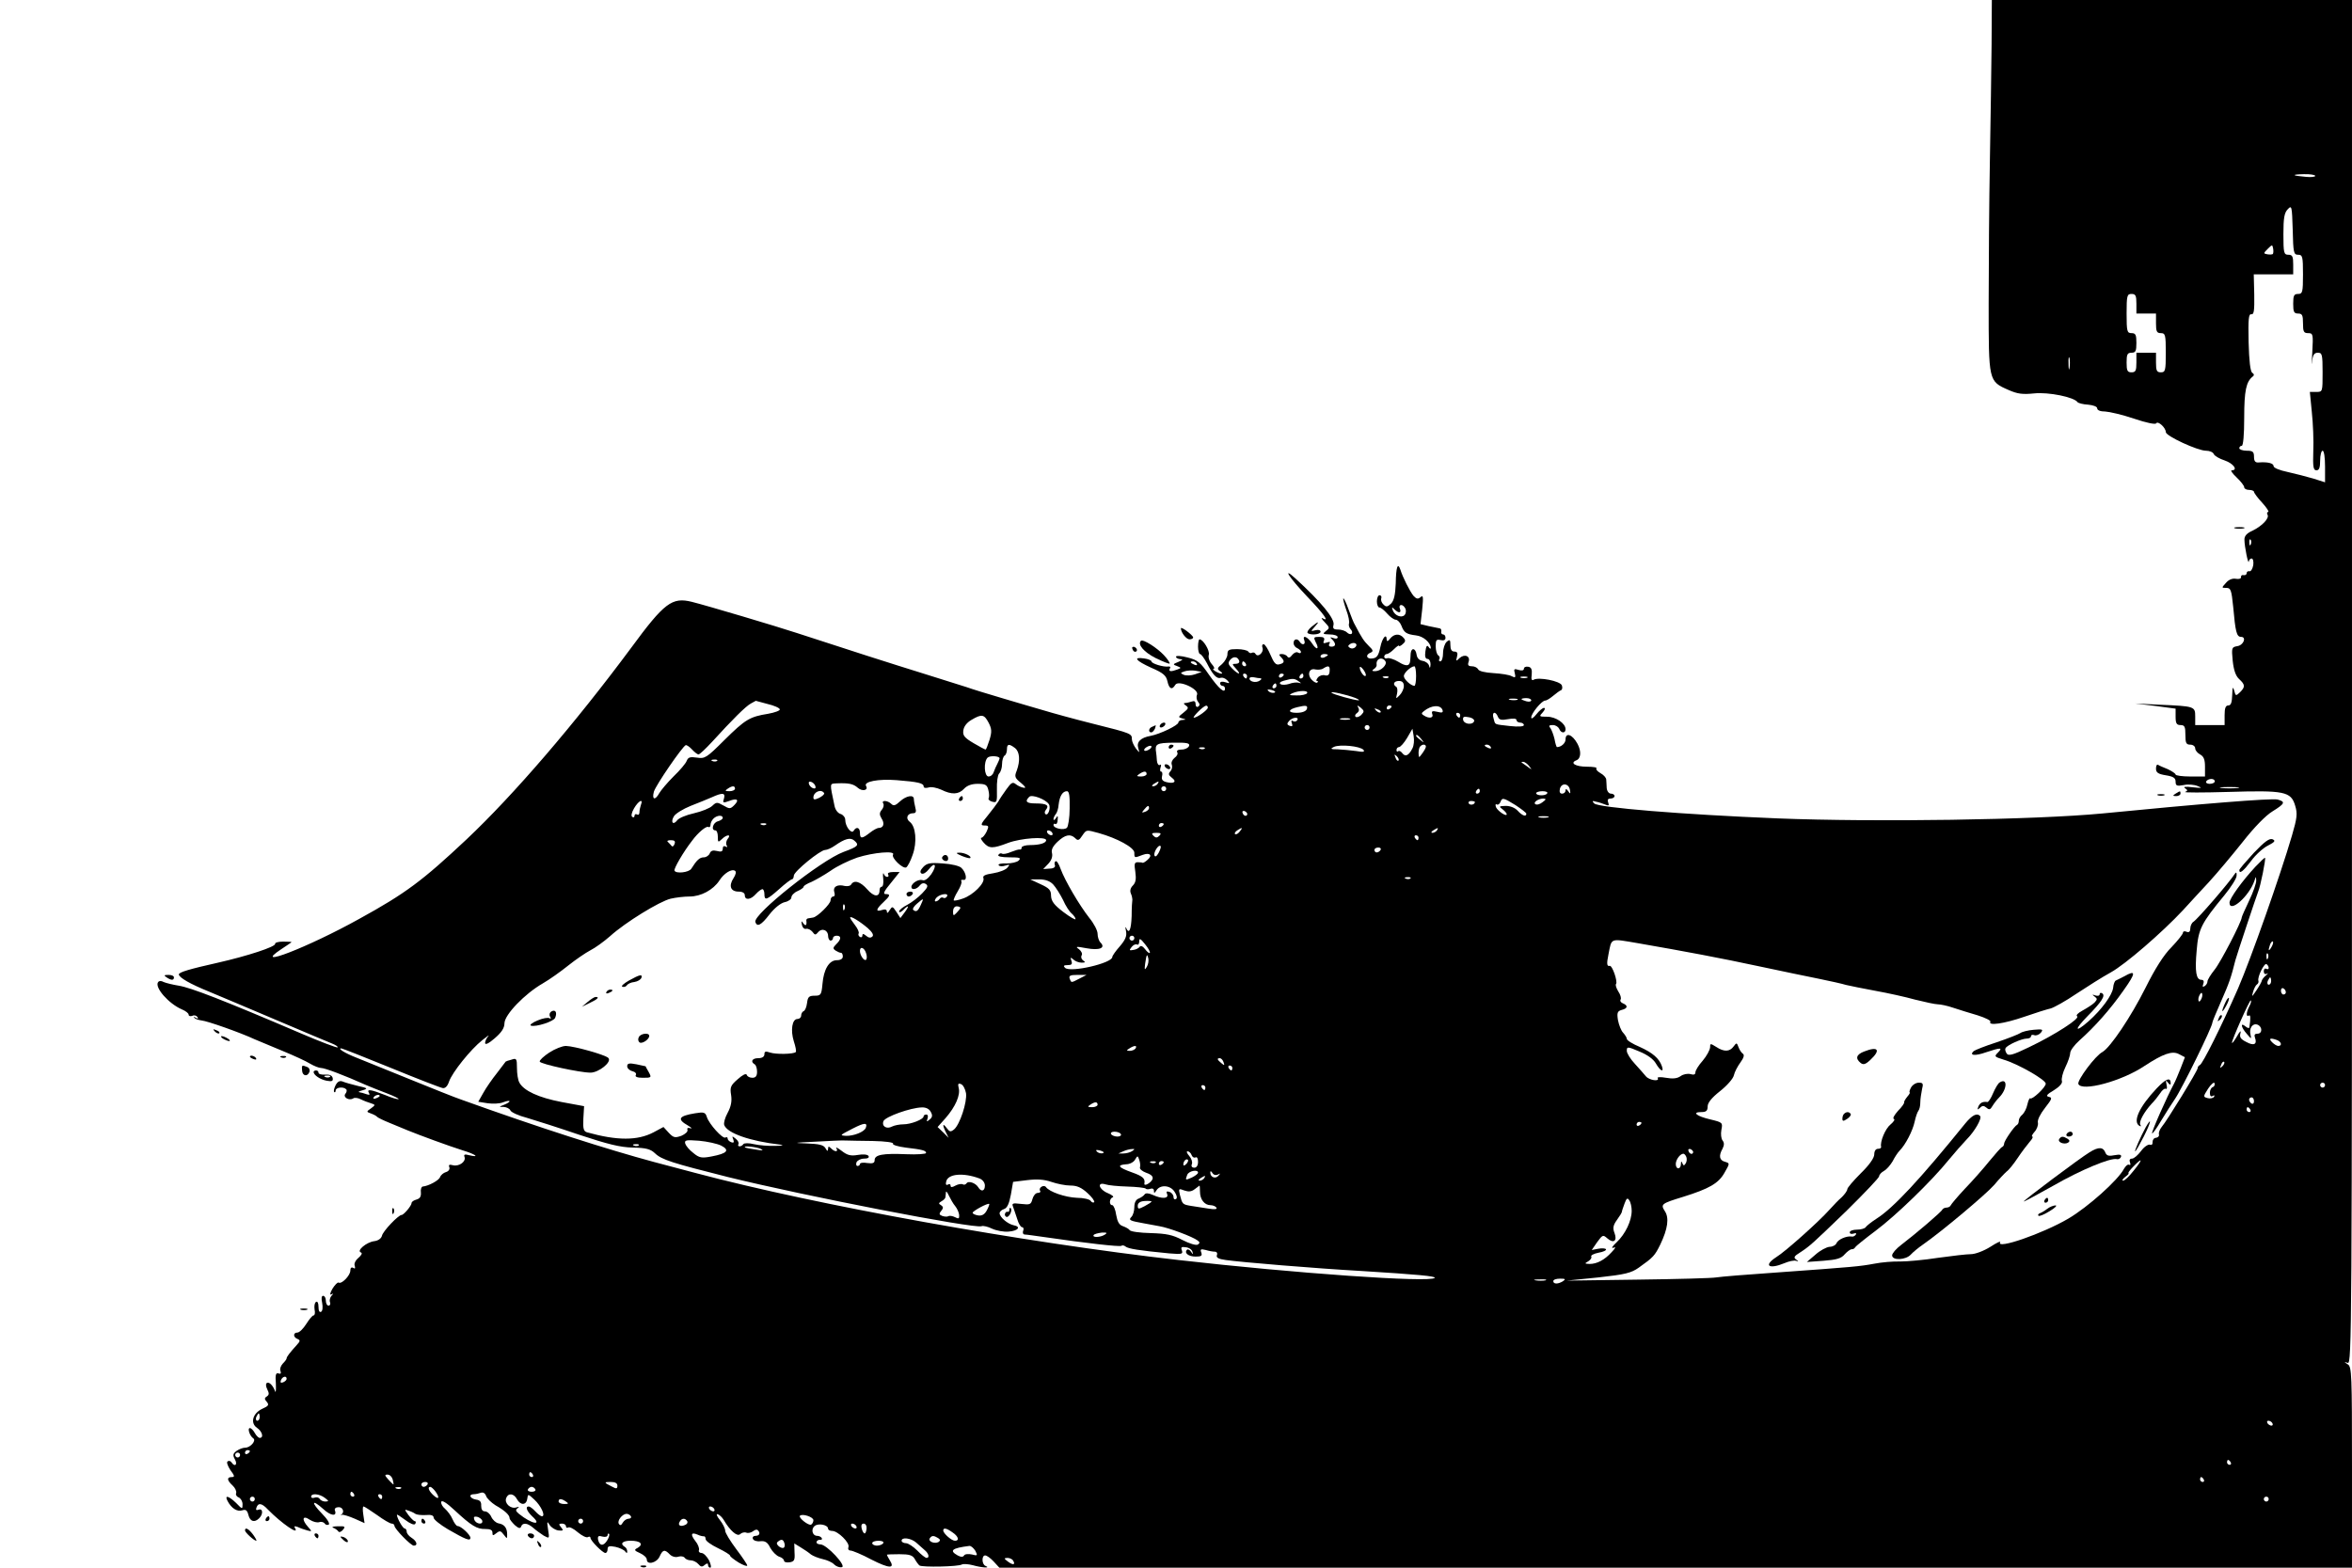 <?xml version="1.0" standalone="no"?>
<!DOCTYPE svg PUBLIC "-//W3C//DTD SVG 20010904//EN"
 "http://www.w3.org/TR/2001/REC-SVG-20010904/DTD/svg10.dtd">
<svg version="1.0" xmlns="http://www.w3.org/2000/svg"
 width="960pt" height="640pt" viewBox="0 0 960 640"
 preserveAspectRatio="xMidYMid meet">

<g transform="translate(0,640) scale(0.1,-0.1)"
fill="#000000" stroke="none">
<path d="M8129 6223 c-1 -98 -4 -313 -7 -478 -3 -165 -5 -427 -5 -582 0 -320
-1 -319 81 -355 36 -16 57 -19 105 -14 58 6 163 -15 177 -36 4 -4 23 -9 43
-10 21 -2 37 -8 37 -15 0 -8 13 -13 33 -13 17 -1 70 -13 117 -29 50 -17 88
-25 91 -19 7 11 39 -18 39 -36 0 -16 130 -76 164 -76 15 0 29 -6 32 -14 3 -7
23 -19 45 -26 35 -12 55 -40 28 -40 -6 0 3 -13 20 -29 17 -16 31 -34 31 -40 0
-6 9 -11 20 -11 11 0 20 -4 20 -8 0 -4 15 -25 34 -45 18 -20 29 -37 24 -37 -5
0 -6 -5 -3 -11 9 -14 -21 -46 -62 -66 -23 -10 -33 -22 -32 -37 0 -27 16 -105
18 -88 0 6 6 12 11 12 6 0 9 -12 7 -27 -3 -16 -10 -27 -16 -25 -6 1 -11 -2
-11 -8 0 -6 -6 -9 -12 -8 -7 2 -12 -2 -11 -8 1 -6 -8 -9 -20 -7 -14 3 -30 -3
-41 -16 -19 -21 -19 -21 1 -21 18 0 21 -8 28 -77 9 -102 14 -123 32 -123 24 0
10 -35 -16 -38 -22 -4 -23 -7 -18 -59 4 -38 12 -62 26 -75 25 -23 26 -32 4
-54 -17 -16 -18 -16 -24 7 -5 18 -7 14 -8 -18 -1 -31 -5 -43 -16 -43 -11 0
-15 -11 -15 -40 l0 -40 -60 0 -60 0 0 35 c0 41 -2 42 -145 48 l-100 5 83 -10
82 -11 0 -33 c0 -27 4 -34 20 -34 17 0 20 -7 20 -40 0 -33 3 -40 20 -40 11 0
20 -7 20 -15 0 -8 9 -19 20 -25 15 -8 20 -21 20 -50 l0 -40 -60 0 c-33 0 -60
4 -60 8 0 4 -15 14 -32 22 -18 7 -36 15 -40 18 -5 2 -8 -5 -8 -16 0 -16 9 -22
40 -27 31 -5 40 -11 40 -26 0 -17 5 -19 33 -14 17 4 43 2 57 -4 21 -8 17 -9
-20 -5 -30 4 -41 2 -31 -4 11 -8 11 -10 0 -15 -8 -3 72 -3 176 0 229 7 256 2
273 -56 10 -32 8 -50 -13 -122 -48 -164 -167 -501 -220 -624 -67 -153 -145
-309 -156 -313 -5 -2 -9 -8 -9 -13 0 -10 -126 -216 -147 -240 -7 -9 -13 -22
-11 -30 2 -7 -4 -13 -12 -14 -8 0 -14 -8 -14 -17 1 -10 -4 -14 -11 -11 -7 2
-24 -9 -36 -26 -13 -17 -29 -31 -37 -31 -9 0 -12 -6 -8 -16 3 -8 2 -12 -4 -9
-5 3 -14 -5 -21 -17 -24 -46 -147 -156 -227 -203 -104 -61 -297 -128 -278 -96
4 6 -14 -2 -40 -19 -27 -17 -62 -30 -79 -30 -17 0 -78 -7 -135 -15 -57 -9
-126 -15 -154 -15 -28 1 -76 -3 -106 -9 -60 -11 -80 -13 -400 -36 -118 -8
-228 -17 -245 -20 -16 -3 -160 -7 -320 -9 l-290 -4 129 13 c109 12 134 18 165
40 59 42 65 48 88 95 30 63 37 108 18 136 -18 28 -13 31 75 58 106 33 144 55
168 97 23 40 23 40 3 46 -23 6 -27 24 -10 54 7 14 7 24 0 33 -6 7 -8 27 -5 43
6 30 5 31 -45 43 -56 13 -77 30 -37 30 20 0 26 5 26 23 0 15 16 35 50 62 28
22 54 51 57 65 3 14 16 38 27 53 13 18 17 30 10 35 -6 4 -14 16 -18 27 -7 19
-8 19 -20 3 -16 -22 -39 -23 -71 -2 -24 15 -25 15 -25 -2 -1 -11 -14 -35 -30
-54 -17 -19 -30 -40 -30 -48 0 -9 -7 -11 -20 -7 -11 3 -29 0 -40 -8 -14 -10
-32 -12 -60 -7 -22 4 -37 3 -34 -1 10 -16 -35 -9 -48 7 -7 9 -28 32 -45 51
-18 19 -33 43 -33 53 0 18 3 18 52 -3 32 -13 57 -31 67 -49 18 -31 34 -38 24
-10 -11 31 -37 54 -90 78 -29 12 -53 27 -53 33 0 5 -7 16 -15 25 -8 8 -17 31
-21 51 -5 31 -2 37 15 42 25 6 27 18 5 27 -8 3 -13 10 -9 16 3 5 -1 20 -10 33
-8 13 -12 26 -9 30 8 8 -15 77 -26 74 -11 -3 -13 8 -5 46 14 70 4 66 123 46
190 -33 334 -60 497 -95 88 -19 196 -41 240 -50 44 -9 94 -20 110 -25 17 -4
71 -15 120 -24 50 -9 123 -25 162 -36 40 -10 82 -19 92 -19 11 0 40 -6 63 -14
24 -8 69 -22 100 -31 32 -10 55 -22 52 -26 -11 -18 57 -8 138 20 46 16 94 31
108 34 14 4 61 30 105 60 44 29 107 69 140 87 60 33 210 163 295 254 25 27 72
79 106 115 33 36 95 110 138 164 47 60 95 109 122 125 50 31 54 39 20 48 -24
6 -319 -18 -716 -57 -273 -26 -923 -36 -1325 -20 -392 16 -732 44 -748 61 -10
10 -8 12 8 7 11 -2 28 -8 38 -12 13 -6 16 -3 11 9 -4 11 -1 16 10 16 9 0 16 5
16 10 0 6 -7 10 -15 10 -8 0 -16 10 -17 23 0 12 -2 28 -2 35 -1 8 -11 19 -24
26 -12 7 -19 15 -16 19 4 4 -13 7 -39 7 -46 0 -71 15 -43 26 19 7 21 37 5 67
-21 39 -49 49 -49 18 0 -15 -18 -31 -35 -31 -2 0 -7 15 -10 33 -4 17 -12 38
-17 45 -8 9 -5 12 10 12 11 0 22 -7 26 -15 7 -19 26 -20 26 -2 0 24 -40 51
-75 51 -33 0 -34 1 -18 18 9 10 11 18 5 18 -6 0 -20 -12 -31 -26 -12 -15 -21
-21 -21 -13 0 17 43 69 57 69 6 0 20 9 32 19 13 11 27 21 32 23 6 2 7 11 4 20
-7 18 -95 35 -115 23 -8 -5 -11 2 -8 21 2 21 -2 30 -14 32 -10 2 -18 -2 -18
-8 0 -7 -8 -9 -21 -5 -19 6 -21 4 -16 -14 4 -17 2 -19 -12 -12 -9 6 -43 11
-75 13 -35 2 -60 8 -63 16 -3 6 -14 12 -25 12 -15 0 -18 5 -14 17 9 24 -15 35
-36 17 -15 -15 -16 -14 -11 5 4 15 1 21 -11 21 -11 0 -16 9 -16 26 0 22 -2 25
-15 14 -8 -7 -15 -28 -15 -46 0 -19 -5 -34 -11 -34 -5 0 -8 4 -4 9 3 5 1 12
-5 16 -5 3 -10 20 -10 37 0 25 3 29 20 25 13 -3 20 0 20 9 0 8 -4 14 -10 14
-5 0 -9 5 -7 12 1 7 -2 13 -8 13 -5 1 -25 5 -44 9 l-33 8 7 61 c5 51 4 59 -7
49 -11 -9 -17 -7 -29 6 -15 19 -43 74 -53 106 -11 32 -18 11 -19 -56 -2 -46
-7 -69 -19 -82 -15 -14 -20 -15 -31 -4 -8 7 -12 19 -9 26 2 6 -1 12 -7 12 -6
0 -11 -11 -11 -25 0 -14 5 -25 10 -25 6 0 20 -11 32 -25 12 -14 28 -25 35 -25
7 0 18 -11 23 -24 11 -29 20 -35 60 -40 29 -3 59 -29 60 -51 0 -5 -4 -4 -9 4
-6 9 -10 4 -13 -18 -3 -21 0 -31 9 -31 7 0 12 -10 12 -22 -1 -16 -3 -18 -6 -6
-2 9 -14 18 -26 20 -14 2 -23 11 -25 26 -4 26 -21 30 -24 5 0 -10 -2 -23 -2
-30 -2 -23 -16 -25 -48 -5 -18 11 -39 17 -45 15 -7 -3 -13 0 -13 6 0 6 5 11
10 11 6 0 19 9 30 20 11 11 20 17 20 14 0 -4 7 -1 15 6 12 10 13 16 4 26 -16
19 -39 17 -55 -3 -8 -11 -13 -13 -14 -5 0 29 -18 9 -26 -30 -7 -34 -14 -44
-32 -46 -24 -4 -31 15 -7 24 11 5 10 10 -8 27 -20 20 -29 33 -56 85 -6 9 -17
38 -27 65 -9 26 -19 46 -21 44 -2 -2 4 -24 12 -47 9 -24 14 -49 11 -56 -2 -6
1 -17 7 -23 6 -6 8 -14 4 -18 -4 -4 -13 -1 -19 5 -7 7 -23 12 -36 12 -19 0
-23 4 -19 19 6 25 -50 93 -156 190 -56 51 -24 2 48 -74 70 -73 93 -106 63 -89
-7 4 -3 -4 9 -16 21 -22 21 -24 5 -36 -15 -12 -13 -13 16 -14 17 0 32 -5 32
-11 0 -6 -7 -8 -17 -4 -15 5 -16 4 -5 -6 16 -17 15 -29 -4 -29 -9 0 -12 5 -8
12 5 8 2 9 -10 5 -14 -5 -17 -3 -12 8 4 11 -1 15 -20 15 -22 0 -23 -2 -14 -21
17 -31 4 -35 -15 -5 -19 28 -41 36 -31 11 6 -17 -9 -21 -19 -5 -9 15 -25 12
-25 -5 0 -9 7 -18 15 -21 8 -4 15 -10 15 -16 0 -5 -5 -6 -12 -2 -6 4 -17 -1
-24 -10 -8 -11 -14 -13 -19 -7 -3 6 -14 11 -23 11 -12 0 -13 -3 -4 -12 17 -17
15 -25 -6 -30 -14 -4 -22 5 -36 38 -10 24 -23 44 -28 44 -6 0 -8 -6 -5 -14 7
-18 -18 -42 -28 -26 -3 6 -10 8 -15 5 -5 -3 -11 -1 -15 5 -3 5 -24 10 -46 10
-33 0 -39 -3 -39 -21 0 -11 -10 -29 -22 -40 -20 -16 -21 -20 -8 -29 8 -5 11
-10 5 -10 -5 0 -17 5 -25 10 -8 5 -11 10 -6 10 5 0 1 9 -8 19 -10 11 -15 28
-12 38 5 16 -23 63 -38 63 -3 0 -6 -13 -6 -30 0 -16 4 -30 8 -30 5 0 17 -17
28 -37 24 -48 41 -66 57 -60 7 2 18 -2 26 -10 12 -13 11 -14 -8 -8 -12 4 -21
2 -21 -4 0 -6 5 -11 10 -11 6 0 10 -5 10 -11 0 -22 -25 -1 -65 56 -35 51 -47
61 -88 71 -26 7 -47 8 -47 3 0 -5 8 -9 18 -10 12 0 10 -3 -8 -11 -23 -9 -24
-11 -6 -17 18 -7 18 -8 2 -14 -26 -10 -38 -9 -31 4 4 6 1 9 -6 8 -20 -3 -69
12 -69 21 0 4 -14 10 -30 12 -47 7 -35 -9 29 -38 49 -21 61 -32 66 -55 7 -32
19 -37 32 -15 12 22 98 -17 89 -40 -4 -9 -2 -22 4 -29 8 -9 8 -15 0 -20 -5 -3
-10 1 -10 10 0 12 -5 15 -16 11 -9 -3 -21 -6 -27 -6 -7 0 -6 -4 3 -10 13 -9
11 -13 -9 -29 -23 -18 -23 -19 -5 -24 16 -4 16 -5 2 -6 -10 0 -18 -5 -18 -10
0 -12 -76 -48 -113 -55 -41 -7 -59 -25 -51 -50 6 -21 6 -21 -10 -1 -8 11 -16
28 -16 37 0 23 -1 24 -157 63 -76 19 -167 44 -203 55 -36 10 -112 33 -170 50
-58 17 -123 37 -145 45 -22 7 -101 32 -175 55 -123 38 -329 104 -518 166 -82
27 -364 111 -428 127 -81 20 -112 -3 -248 -188 -230 -310 -479 -600 -672 -782
-180 -169 -248 -220 -439 -325 -207 -115 -442 -206 -317 -123 23 15 42 28 42
29 0 1 -15 2 -34 2 -19 0 -34 -4 -33 -9 3 -12 -114 -50 -233 -77 -116 -26
-160 -39 -160 -48 1 -13 46 -39 125 -71 44 -18 168 -71 277 -117 108 -46 208
-88 223 -94 15 -6 26 -13 23 -16 -3 -2 -70 23 -149 57 -320 137 -450 187 -499
195 -25 4 -53 11 -62 15 -10 6 -19 5 -23 -1 -14 -22 44 -88 98 -111 15 -6 27
-16 27 -21 0 -6 7 -8 15 -5 8 4 17 1 21 -5 5 -7 2 -8 -7 -3 -8 5 -11 4 -6 0 4
-5 17 -9 30 -11 23 -2 157 -49 217 -77 19 -8 71 -30 115 -48 44 -18 94 -41
110 -51 17 -10 37 -18 46 -18 15 0 95 -30 184 -70 22 -9 61 -25 88 -35 26 -10
46 -20 44 -22 -3 -2 -28 5 -56 17 -59 23 -75 25 -65 8 5 -8 2 -9 -10 -5 -10 4
-23 7 -29 8 -7 1 -1 4 13 8 23 7 21 9 -20 18 -25 6 -53 14 -62 18 -11 4 -20 0
-28 -15 -6 -12 -9 -24 -6 -28 3 -3 6 0 6 6 0 13 32 17 43 5 4 -3 2 -12 -3 -18
-12 -14 15 -30 32 -19 5 4 20 2 31 -4 12 -6 31 -13 41 -16 19 -6 19 -7 0 -21
-19 -13 -19 -14 1 -21 11 -4 22 -10 25 -14 3 -3 25 -14 50 -24 25 -10 59 -24
75 -31 49 -20 166 -63 223 -81 53 -16 73 -31 27 -20 -18 5 -23 3 -19 -7 7 -19
-22 -40 -47 -34 -15 4 -19 2 -15 -8 3 -8 -3 -17 -14 -20 -10 -3 -21 -12 -24
-21 -5 -13 -47 -36 -71 -38 -5 -1 -9 -12 -7 -25 1 -16 -4 -24 -18 -28 -11 -3
-20 -9 -20 -14 0 -11 -32 -49 -41 -49 -13 0 -77 -67 -80 -85 -3 -11 -15 -20
-32 -22 -31 -4 -73 -39 -54 -46 7 -2 3 -11 -10 -22 -12 -10 -19 -24 -15 -33 3
-10 1 -13 -6 -8 -8 4 -12 0 -12 -11 0 -20 -36 -57 -48 -49 -4 2 -15 -9 -25
-25 -10 -18 -12 -27 -4 -23 9 5 9 4 0 -6 -6 -7 -9 -19 -6 -26 3 -8 0 -14 -6
-14 -6 0 -11 9 -11 20 0 11 -5 20 -11 20 -7 0 -8 -11 -4 -29 3 -17 2 -32 -4
-36 -7 -4 -11 4 -11 20 0 15 -4 24 -10 20 -6 -3 -8 -17 -6 -31 3 -13 1 -24 -4
-24 -5 0 -18 -16 -30 -35 -12 -19 -28 -35 -36 -35 -18 0 -18 -19 0 -26 12 -5
12 -9 -2 -24 -29 -32 -42 -49 -42 -55 0 -4 -7 -13 -16 -22 -8 -9 -13 -22 -9
-30 3 -10 1 -13 -8 -10 -11 4 -14 -5 -11 -41 1 -26 0 -40 -3 -32 -9 25 -25 40
-34 34 -5 -3 -4 -14 2 -26 8 -16 8 -22 -2 -29 -10 -6 -10 -11 0 -22 10 -12 7
-17 -18 -28 -39 -18 -51 -58 -22 -78 21 -14 29 -41 11 -41 -5 0 -14 9 -20 20
-6 11 -15 20 -20 20 -11 0 -1 -32 14 -42 13 -9 -12 -38 -33 -38 -10 0 -25 -6
-35 -13 -15 -11 -17 -17 -7 -35 12 -22 -1 -32 -14 -12 -4 6 -11 8 -16 4 -5 -3
0 -18 11 -35 18 -24 19 -29 6 -29 -21 0 -20 -13 3 -34 11 -10 17 -24 15 -31
-3 -7 2 -15 10 -18 9 -4 16 -16 16 -28 0 -21 -1 -21 -26 5 -31 30 -49 34 -35
8 16 -30 39 -44 59 -38 15 5 21 1 26 -19 7 -27 25 -32 44 -13 17 17 15 41 -2
35 -10 -4 -13 -1 -9 9 7 20 22 18 47 -9 54 -55 130 -108 110 -75 -5 8 -2 9 12
4 10 -5 28 -11 39 -14 19 -5 19 -4 2 15 -27 30 -22 49 7 29 14 -9 31 -13 39
-10 8 3 18 0 22 -5 3 -6 11 -8 17 -5 5 4 -6 23 -28 45 -45 46 -42 61 5 19 31
-29 58 -32 48 -6 -3 7 4 13 14 13 18 2 27 -21 12 -30 -5 -2 -3 -3 3 -1 6 1 29
-6 52 -16 l40 -18 -5 34 c-3 19 -3 34 1 34 3 0 28 -16 55 -35 26 -19 53 -35
60 -35 6 0 11 -4 11 -9 0 -12 67 -81 79 -81 18 0 12 19 -9 32 -11 7 -20 18
-20 25 0 7 -4 13 -8 13 -8 0 -32 43 -32 56 0 3 15 -7 34 -21 21 -16 37 -22 41
-16 3 6 3 11 -2 11 -4 0 -16 12 -26 25 -17 24 -17 24 0 18 10 -3 23 -9 28 -13
6 -4 25 -6 43 -5 21 2 32 -1 32 -11 0 -7 26 -28 58 -47 71 -41 92 -50 92 -35
0 12 -38 48 -52 48 -5 0 -14 12 -21 28 -6 15 -21 34 -31 43 -10 8 -17 21 -15
28 3 8 23 -5 54 -34 69 -64 92 -78 126 -77 20 0 29 -4 29 -15 0 -13 2 -13 16
-2 14 11 18 10 30 -6 14 -18 14 -18 14 1 0 26 -11 41 -35 45 -11 2 -24 14 -30
27 -5 12 -17 22 -26 22 -10 0 -15 8 -15 23 1 16 -5 23 -21 25 -25 4 -32 22 -9
22 8 0 21 3 29 6 9 3 17 -2 21 -13 3 -10 21 -27 38 -38 39 -22 58 -40 58 -53
0 -5 10 -17 21 -28 16 -14 23 -15 26 -6 6 17 26 15 49 -5 11 -10 31 -24 43
-32 24 -13 24 -13 18 25 -5 33 -4 36 6 19 7 -11 23 -21 36 -23 20 -2 22 0 11
13 -10 12 -10 15 4 15 9 0 16 -5 16 -11 0 -5 4 -8 9 -5 5 4 23 -5 40 -20 17
-14 35 -23 41 -19 5 3 10 2 10 -3 0 -12 50 -62 61 -62 5 0 9 7 9 16 0 12 7 14
32 9 18 -4 36 -13 40 -19 6 -8 8 -8 8 1 0 6 -4 15 -10 18 -21 13 -9 25 24 25
40 0 54 -14 29 -29 -16 -8 -15 -11 10 -22 15 -7 27 -18 27 -26 0 -23 40 -14
52 12 13 29 21 31 42 9 9 -9 24 -13 35 -9 11 3 22 1 26 -5 3 -5 14 -10 24 -10
10 0 24 -7 31 -15 10 -12 16 -13 26 -4 10 8 14 8 14 0 0 -6 4 -11 9 -11 5 0 3
13 -5 30 -9 16 -22 30 -31 30 -8 0 -13 6 -10 12 2 7 -4 24 -15 37 -21 27 -17
37 9 26 10 -5 21 -7 26 -7 4 1 7 -4 7 -11 0 -8 23 -24 50 -37 27 -13 50 -27
50 -31 0 -4 16 -16 35 -28 19 -11 35 -17 35 -12 0 4 -20 34 -45 67 -24 32 -45
66 -45 75 0 9 -10 29 -22 44 -13 16 -16 26 -8 23 7 -2 18 -13 24 -23 25 -43
55 -70 67 -58 6 6 18 9 25 6 8 -3 20 0 28 6 7 6 16 8 19 4 12 -11 7 -23 -9
-23 -9 0 -14 -6 -11 -12 2 -7 16 -12 30 -10 20 2 30 -4 41 -27 9 -16 25 -32
36 -36 11 -3 20 -11 20 -16 0 -6 10 -9 23 -7 19 3 22 9 20 40 l-1 37 26 -16
c15 -9 34 -22 42 -29 8 -6 30 -15 48 -19 18 -4 39 -13 47 -22 8 -8 22 -13 31
-11 21 4 -62 93 -87 93 -10 0 -18 5 -16 10 1 6 8 9 14 9 7 -1 10 2 7 7 -3 5
-11 9 -19 9 -19 0 -26 27 -10 40 15 13 55 5 55 -11 0 -5 8 -9 17 -9 23 0 73
-49 66 -66 -3 -8 1 -14 8 -14 8 0 47 -16 86 -37 73 -37 97 -38 75 -3 -7 11
-12 21 -12 23 0 1 23 2 51 2 41 0 54 -4 63 -20 6 -11 15 -23 19 -26 11 -8 159
-5 173 4 6 3 26 2 45 -3 35 -10 75 -13 52 -3 -16 6 -17 43 -2 43 7 0 22 -11
35 -25 l23 -25 2760 0 2761 0 0 409 c0 380 -1 411 -17 421 -17 11 -17 11 0 6
16 -5 17 132 17 2779 l0 2785 -735 0 -735 0 -1 -177z m1321 -541 c0 -4 -17 -6
-37 -4 -59 5 -63 10 -10 11 26 1 47 -3 47 -7z m-70 -322 c18 0 20 -7 20 -80 0
-73 -2 -80 -20 -80 -17 0 -20 -7 -20 -40 0 -33 3 -40 20 -40 17 0 20 -7 20
-40 0 -34 3 -40 21 -40 20 0 21 -4 17 -77 -3 -43 -3 -61 -1 -40 3 29 9 37 24
37 17 0 19 -7 19 -80 0 -80 0 -80 -26 -80 l-26 0 8 -82 c5 -46 8 -118 6 -160
-2 -64 0 -78 13 -78 11 0 15 11 15 40 0 22 5 40 10 40 6 0 10 -28 10 -65 l0
-64 -47 15 c-27 8 -74 20 -105 27 -34 7 -58 17 -58 24 0 12 -24 18 -62 15 -13
-1 -18 6 -18 23 0 21 -5 25 -30 25 -16 0 -30 5 -30 10 0 6 5 10 10 10 6 0 10
45 10 115 0 110 8 147 35 168 6 4 6 10 -2 15 -8 5 -13 48 -15 125 -2 95 0 116
11 114 11 -2 13 15 12 81 l-2 82 80 0 81 0 0 40 c0 33 -3 40 -20 40 -18 0 -20
7 -20 84 0 67 4 88 18 102 16 17 17 13 20 -84 2 -94 4 -102 22 -102z m-103 3
c-3 -2 -13 -3 -23 -1 -16 3 -16 4 2 22 18 18 19 18 22 2 2 -10 1 -20 -1 -23z
m-557 -203 l0 -40 40 0 40 0 0 -40 c0 -33 3 -40 20 -40 18 0 20 -7 20 -80 0
-73 -2 -80 -20 -80 -17 0 -20 7 -20 40 l0 40 -40 0 -40 0 0 -40 c0 -33 -3 -40
-20 -40 -17 0 -20 7 -20 40 0 33 3 40 20 40 17 0 20 7 20 40 0 33 -3 40 -20
40 -18 0 -20 7 -20 80 0 73 2 80 20 80 17 0 20 -7 20 -40z m-273 -262 c-2 -13
-4 -5 -4 17 -1 22 1 32 4 23 2 -10 2 -28 0 -40z m740 -720 c-3 -8 -6 -5 -6 6
-1 11 2 17 5 13 3 -3 4 -12 1 -19z m-3450 -264 c3 -8 1 -20 -4 -25 -13 -13
-40 -2 -48 19 -5 14 -4 15 6 5 18 -18 30 -16 23 2 -4 8 -1 15 5 15 7 0 14 -7
18 -16z m-205 -156 c-6 -6 -16 -7 -22 -3 -9 6 -9 9 1 16 17 10 34 0 21 -13z
m-112 -32 c0 -2 -7 -6 -15 -10 -8 -3 -15 -1 -15 4 0 6 7 10 15 10 8 0 15 -2
15 -4z m-362 -24 c2 -7 -4 -12 -14 -12 -16 0 -16 -1 1 -20 24 -26 11 -26 -16
1 -16 16 -18 23 -8 35 13 16 31 14 37 -4z m597 -2 c8 -14 -19 -40 -42 -40 -13
0 -15 2 -5 9 7 4 12 12 11 17 -4 25 23 35 36 14z m-770 -10 c3 -6 -1 -7 -9 -4
-18 7 -21 14 -7 14 6 0 13 -4 16 -10z m200 0 c3 -5 1 -10 -4 -10 -6 0 -11 5
-11 10 0 6 2 10 4 10 3 0 8 -4 11 -10z m342 -31 c-1 -14 -7 -19 -19 -16 -9 3
-22 -1 -29 -9 -6 -8 -8 -14 -4 -14 5 0 6 -3 2 -6 -3 -4 -13 1 -22 10 -21 21
-12 50 14 43 10 -2 25 -1 32 4 22 14 28 11 26 -12z m147 -18 c-6 -6 -24 19
-24 34 1 6 7 1 15 -9 8 -11 12 -22 9 -25z m206 -1 c0 -22 -3 -40 -7 -40 -15 1
-43 27 -43 40 0 13 28 39 43 40 4 0 7 -18 7 -40z m-903 7 c-15 -5 -35 -6 -45
-2 -15 7 -15 8 2 14 11 4 31 5 45 3 l26 -5 -28 -10z m213 -7 c0 -5 -2 -10 -4
-10 -3 0 -8 5 -11 10 -3 6 -1 10 4 10 6 0 11 -4 11 -10z m150 6 c0 -3 -4 -8
-10 -11 -5 -3 -10 -1 -10 4 0 6 5 11 10 11 6 0 10 -2 10 -4z m80 -6 c0 -5 -5
-10 -11 -10 -5 0 -7 5 -4 10 3 6 8 10 11 10 2 0 4 -4 4 -10z m-175 -9 c6 -1 4
-5 -4 -10 -15 -10 -41 -4 -41 9 0 5 8 7 18 5 9 -2 22 -4 27 -4z m522 3 c-3 -3
-12 -4 -19 -1 -8 3 -5 6 6 6 11 1 17 -2 13 -5z m566 -1 c-7 -2 -19 -2 -25 0
-7 3 -2 5 12 5 14 0 19 -2 13 -5z m-933 -14 c13 -9 13 -10 0 -6 -8 2 -26 0
-38 -5 -13 -4 -29 -5 -35 -1 -7 4 -2 10 13 14 36 10 43 10 60 -2z m430 -20 c0
-11 -8 -28 -17 -37 -16 -16 -16 -16 -11 5 3 13 2 26 -3 29 -16 10 -10 24 11
24 14 0 20 -7 20 -21z m-520 1 c0 -5 -5 -10 -11 -10 -5 0 -7 5 -4 10 3 6 8 10
11 10 2 0 4 -4 4 -10z m-9 -28 c-7 -2 -18 1 -23 6 -8 8 -4 9 13 5 13 -4 18 -8
10 -11z m134 -2 c-3 -5 -23 -10 -43 -9 -30 0 -33 2 -17 9 28 12 67 12 60 0z
m196 -19 c13 -5 20 -10 14 -10 -16 0 -104 24 -110 31 -8 8 62 -8 96 -21z m662
-8 c-7 -2 -21 -2 -30 0 -10 3 -4 5 12 5 17 0 24 -2 18 -5z m57 -2 c0 -5 -9 -7
-20 -4 -11 3 -20 7 -20 9 0 2 9 4 20 4 11 0 20 -4 20 -9z m-3117 -15 c26 -6
49 -16 50 -22 1 -5 -20 -13 -48 -18 -75 -12 -93 -23 -178 -107 -73 -73 -80
-77 -112 -72 -28 4 -36 2 -42 -13 -4 -11 -28 -39 -54 -64 -25 -25 -51 -56 -58
-68 -17 -31 -31 -27 -22 6 8 27 116 184 130 190 4 1 16 -7 26 -18 10 -11 22
-20 26 -20 5 0 30 24 56 52 82 90 137 145 158 156 11 6 20 11 20 11 0 0 22 -6
48 -13z m1797 -15 c0 -9 -44 -41 -57 -41 -9 0 39 49 50 49 4 1 7 -3 7 -8z
m404 -6 c-4 -9 -19 -15 -42 -15 -37 0 -35 14 3 23 37 9 44 7 39 -8z m222 -24
c-9 -8 -19 -11 -23 -7 -4 4 -1 11 6 15 8 6 10 14 5 22 -6 11 -4 11 10 0 15
-13 15 -16 2 -30z m124 35 c0 -3 -4 -8 -10 -11 -5 -3 -10 -1 -10 4 0 6 5 11
10 11 6 0 10 -2 10 -4z m208 -15 c3 -10 -2 -12 -21 -7 -21 5 -25 3 -21 -9 7
-16 -13 -20 -34 -6 -11 6 -11 10 0 18 31 25 68 27 76 4z m-253 -9 c-3 -3 -11
0 -18 7 -9 10 -8 11 6 5 10 -3 15 -9 12 -12z m325 -12 c0 -5 -2 -10 -4 -10 -3
0 -8 5 -11 10 -3 6 -1 10 4 10 6 0 11 -4 11 -10z m154 -6 c5 -13 14 -15 41
-10 22 4 35 3 35 -4 0 -5 7 -10 15 -10 8 0 15 -5 15 -10 0 -6 -21 -8 -57 -4
-68 8 -59 4 -67 32 -8 25 8 31 18 6z m-2079 -24 c13 -25 14 -37 4 -70 -7 -22
-14 -40 -16 -40 -3 0 -25 12 -49 26 -37 22 -45 31 -42 52 2 16 14 32 33 43 42
25 52 23 70 -11z m1982 6 c-6 -17 -41 -13 -45 5 -2 13 3 15 23 11 14 -2 24
-10 22 -16z m-722 4 c-4 -6 -11 -7 -17 -4 -7 5 -9 1 -5 -9 4 -11 2 -14 -9 -10
-11 4 -12 9 -3 19 13 16 43 19 34 4z m213 3 c-10 -2 -26 -2 -35 0 -10 3 -2 5
17 5 19 0 27 -2 18 -5z m82 -33 c0 -5 -4 -10 -10 -10 -5 0 -10 5 -10 10 0 6 5
10 10 10 6 0 10 -4 10 -10z m175 -85 c-15 -30 -29 -36 -41 -20 -6 8 -14 12
-17 8 -4 -3 -7 -1 -7 5 0 7 5 12 10 12 6 0 21 17 33 37 l22 38 5 -30 c3 -17 1
-39 -5 -50z m36 38 c13 -16 12 -17 -3 -4 -10 7 -18 15 -18 17 0 8 8 3 21 -13z
m-948 -29 c-3 -7 -16 -14 -30 -14 -14 0 -22 -4 -18 -11 4 -6 -1 -16 -11 -23
-9 -7 -15 -20 -11 -28 3 -9 0 -21 -6 -27 -9 -10 -8 -15 6 -26 22 -16 9 -26
-22 -18 -16 4 -21 11 -18 24 3 11 1 19 -4 19 -4 0 -5 7 -2 17 4 9 2 14 -3 10
-5 -3 -11 5 -12 18 -1 13 -2 28 -3 32 -6 36 1 40 70 41 57 1 69 -2 64 -14z
m-710 -8 c19 -15 22 -51 7 -92 -10 -24 -8 -30 17 -50 18 -15 22 -22 12 -20
-10 1 -24 8 -32 14 -13 11 -19 8 -39 -20 -13 -18 -28 -40 -33 -50 -6 -9 -25
-35 -43 -57 -30 -36 -31 -41 -14 -41 18 0 19 -3 9 -25 -7 -14 -16 -25 -21 -25
-5 0 -1 -9 9 -20 22 -25 37 -25 100 -1 51 19 155 27 155 11 0 -12 -27 -20 -66
-20 -19 0 -34 -5 -34 -10 0 -6 -3 -9 -7 -8 -5 1 -21 -4 -36 -10 -16 -7 -32
-10 -37 -7 -5 3 -11 1 -15 -5 -4 -6 13 -10 45 -10 42 0 49 -2 38 -13 -7 -7
-30 -12 -50 -12 -20 1 -35 -2 -32 -7 3 -5 15 -6 27 -2 19 6 20 5 9 -8 -7 -9
-33 -19 -58 -23 -33 -5 -44 -10 -40 -20 7 -20 -42 -69 -83 -83 -19 -7 -36 -10
-38 -8 -2 2 5 19 16 37 11 18 18 36 15 41 -3 5 0 7 8 6 17 -4 12 30 -8 49 -8
8 -41 16 -76 18 -52 4 -65 1 -80 -15 -12 -13 -14 -21 -7 -26 7 -4 20 4 30 17
26 34 35 16 10 -20 -14 -19 -27 -28 -36 -24 -16 5 -45 -13 -45 -28 0 -14 22
-10 34 6 7 9 16 12 25 6 11 -7 7 -15 -15 -38 -16 -17 -44 -38 -61 -47 -18 -9
-33 -21 -33 -27 0 -6 7 -3 16 5 23 24 27 19 7 -8 l-18 -24 -16 25 c-16 24 -17
24 -28 7 -6 -11 -11 -14 -11 -6 0 9 -7 11 -20 7 -27 -9 -25 3 5 31 29 27 31
34 9 34 -11 0 -5 13 22 45 l36 45 -26 0 c-16 0 -25 -4 -21 -10 3 -5 2 -10 -4
-10 -5 0 -12 6 -14 13 -3 6 -4 -3 -2 -20 2 -18 -1 -33 -6 -33 -5 0 -9 -6 -9
-14 0 -30 -23 -28 -50 3 -28 32 -54 40 -66 20 -3 -6 -15 -8 -26 -6 -30 8 -49
-3 -43 -24 4 -11 2 -19 -4 -19 -6 0 -11 -7 -11 -16 0 -14 -54 -68 -72 -70 -4
-1 -12 -2 -18 -3 -5 0 -9 -4 -9 -8 3 -20 -2 -26 -12 -13 -8 12 -9 11 -6 -5 2
-11 9 -19 17 -17 8 2 19 -4 26 -12 10 -14 13 -14 23 -2 16 19 41 9 41 -15 0
-10 5 -19 10 -19 6 0 10 5 10 10 0 6 7 10 15 10 20 0 19 -15 -2 -35 -14 -14
-14 -18 -2 -26 8 -5 17 -9 22 -9 4 0 7 -7 7 -15 0 -9 -9 -15 -24 -15 -32 0
-54 -37 -59 -97 -4 -45 -7 -48 -32 -48 -23 0 -28 -5 -31 -30 -2 -16 -8 -31
-14 -33 -5 -2 -10 -10 -10 -18 0 -8 -7 -14 -15 -14 -22 0 -29 -46 -15 -91 7
-21 11 -41 8 -44 -9 -9 -82 -10 -105 -2 -18 6 -23 5 -23 -7 0 -10 -9 -16 -25
-16 -25 0 -33 -14 -15 -25 6 -3 10 -17 10 -31 0 -17 -6 -24 -19 -24 -11 0 -21
5 -23 12 -3 7 -17 0 -37 -18 -29 -25 -32 -33 -27 -64 4 -25 0 -47 -14 -73 -11
-20 -17 -42 -14 -50 12 -33 105 -66 229 -80 17 -2 8 -5 -20 -5 -27 -1 -67 2
-88 7 -21 5 -39 5 -43 0 -3 -5 -10 -9 -15 -9 -6 0 -8 4 -5 9 3 5 -2 15 -11 22
-15 12 -16 12 -10 -3 4 -12 2 -15 -9 -11 -7 3 -14 9 -14 15 0 5 -4 7 -9 4 -11
-7 -67 55 -76 84 -6 19 -12 21 -48 15 -67 -11 -75 -24 -29 -50 15 -9 19 -14
10 -11 -11 3 -15 0 -12 -7 2 -7 -9 -17 -25 -24 -26 -9 -32 -8 -51 12 l-22 24
-41 -22 c-65 -34 -148 -34 -270 0 -15 4 -18 14 -16 56 l3 51 -92 17 c-94 18
-154 46 -172 79 -6 10 -10 37 -10 60 0 38 -2 41 -22 34 -13 -3 -23 -7 -24 -8
0 0 -16 -21 -35 -46 -20 -25 -45 -61 -56 -81 l-21 -37 38 -6 c21 -3 50 -2 64
4 32 12 35 3 4 -10 -23 -9 -23 -9 -2 -9 12 -1 24 -7 27 -14 3 -8 34 -22 69
-31 34 -10 131 -41 213 -69 115 -38 166 -51 218 -52 53 -1 72 -6 90 -23 28
-27 71 -40 297 -97 311 -77 1006 -212 1036 -201 7 3 27 -2 43 -10 17 -8 48
-14 68 -12 39 3 52 20 20 26 -24 5 -57 33 -57 49 0 6 8 14 18 17 13 4 21 22
28 59 l9 52 57 7 c41 5 70 3 99 -7 23 -8 58 -15 78 -15 27 0 45 -8 70 -31 18
-16 30 -33 27 -37 -4 -3 -10 -1 -14 5 -4 7 -30 13 -57 13 -47 2 -112 24 -126
44 -9 11 -31 -3 -24 -15 4 -5 -1 -9 -9 -9 -9 0 -18 -11 -22 -25 -6 -23 -10
-24 -46 -20 -35 4 -39 3 -33 -12 4 -10 11 -33 17 -50 5 -18 14 -33 20 -33 5 0
8 -7 4 -15 -3 -8 0 -15 7 -15 7 0 41 -5 77 -10 171 -25 312 -41 317 -36 4 3
11 2 17 -3 11 -9 54 -16 179 -28 51 -4 56 -3 51 12 -5 13 -2 16 16 13 13 -1
25 -10 27 -18 4 -13 3 -13 -6 0 -5 8 -13 11 -16 8 -13 -13 6 -28 35 -28 23 0
28 3 23 17 -5 13 -2 15 18 10 13 -4 30 -7 38 -7 7 0 11 -6 8 -14 -4 -10 6 -16
36 -20 64 -9 362 -34 557 -45 224 -14 303 -21 296 -28 -19 -20 -574 19 -1046
73 -635 72 -1474 223 -1970 355 -63 17 -140 37 -170 45 -193 52 -468 140 -785
254 -27 9 -124 48 -215 85 -91 37 -187 76 -215 87 -46 18 -79 38 -62 38 4 0
95 -36 203 -80 107 -44 203 -81 211 -82 10 -2 20 8 26 27 13 37 87 130 136
169 20 16 30 23 24 16 -7 -8 -13 -20 -13 -28 0 -9 15 -2 39 19 28 24 40 42 40
62 1 35 83 120 156 162 28 16 74 49 104 73 30 24 71 52 90 62 20 10 56 36 81
58 63 57 202 142 247 153 21 5 56 9 78 9 46 0 96 27 121 65 19 30 50 49 64 40
6 -4 3 -16 -6 -30 -21 -32 -12 -55 21 -55 16 0 25 -6 25 -15 0 -21 24 -19 45
5 10 11 22 20 27 20 4 0 8 -9 8 -20 0 -28 9 -25 60 20 24 22 48 40 52 40 4 0
8 7 8 15 0 17 108 105 128 105 8 0 26 8 40 18 40 28 63 34 78 21 23 -19 17
-25 -43 -47 -92 -34 -370 -255 -360 -286 7 -22 24 -13 57 30 21 27 46 47 63
51 15 3 27 12 27 19 0 8 11 20 25 26 14 6 25 14 25 18 0 4 15 13 33 20 17 8
52 28 77 45 25 18 74 42 109 54 66 21 157 29 146 12 -8 -13 41 -60 54 -52 6 4
18 27 26 51 19 52 13 117 -12 135 -18 14 -10 35 14 35 11 0 14 6 9 23 -3 12
-6 28 -6 35 0 19 -31 14 -57 -10 -18 -17 -26 -19 -35 -10 -15 15 -42 16 -33 2
4 -6 1 -18 -6 -26 -10 -12 -10 -20 -1 -35 14 -21 8 -39 -11 -39 -7 0 -23 -9
-37 -20 -32 -25 -40 -25 -40 0 0 22 -15 27 -26 8 -9 -14 -34 18 -34 45 0 10
-9 21 -19 24 -11 3 -22 17 -25 34 -20 96 -21 89 10 91 48 2 67 -2 85 -18 18
-16 44 -11 34 7 -12 18 50 30 125 24 87 -7 110 -12 110 -26 0 -6 9 -7 20 -4
11 4 34 -1 52 -9 42 -21 71 -20 93 4 12 13 31 20 55 20 32 0 39 -4 44 -25 4
-14 4 -30 1 -34 -2 -5 4 -11 15 -14 19 -5 20 -1 19 49 -1 31 3 60 9 66 7 7 12
24 12 39 0 15 5 31 10 34 6 3 10 15 10 26 0 22 8 24 33 5z m547 -6 c-8 -5 -17
-7 -19 -4 -3 3 1 9 9 14 8 5 17 7 19 4 3 -3 -1 -9 -9 -14z m875 -1 c7 -9 -1
-10 -30 -5 -22 3 -56 6 -75 7 -29 0 -32 2 -15 10 25 11 106 3 120 -12z m255
13 c0 -5 -7 -17 -15 -28 -14 -19 -14 -19 -15 2 0 11 3 24 7 27 9 10 23 9 23
-1z m265 -2 c3 -6 -1 -7 -9 -4 -18 7 -21 14 -7 14 6 0 13 -4 16 -10z m-1168
-6 c-3 -3 -12 -4 -19 -1 -8 3 -5 6 6 6 11 1 17 -2 13 -5z m-837 -40 c0 -2 -4
-12 -9 -22 -5 -9 -12 -25 -15 -34 -3 -10 -12 -18 -21 -18 -18 0 -21 60 -4 77
9 9 49 7 49 -3z m1628 -9 c-3 -3 -9 2 -12 12 -6 14 -5 15 5 6 7 -7 10 -15 7
-18z m-2781 -1 c-3 -3 -12 -4 -19 -1 -8 3 -5 6 6 6 11 1 17 -2 13 -5z m3314
-21 c13 -17 13 -17 -6 -3 -11 8 -22 16 -24 17 -2 2 0 3 6 3 6 0 17 -8 24 -17z
m-1561 -33 c0 -5 -10 -10 -22 -10 -19 0 -20 2 -8 10 19 13 30 13 30 0z m4360
-30 c0 -5 -9 -10 -21 -10 -11 0 -17 5 -14 10 3 6 13 10 21 10 8 0 14 -4 14
-10z m-5712 -19 c3 -8 -1 -12 -9 -9 -7 2 -15 10 -17 17 -3 8 1 12 9 9 7 -2 15
-10 17 -17z m1397 9 c-3 -5 -12 -10 -18 -10 -7 0 -6 4 3 10 19 12 23 12 15 0z
m1683 -25 c3 -17 1 -17 -7 -5 -7 10 -11 11 -11 3 0 -7 -6 -13 -14 -13 -9 0
-12 7 -9 20 7 26 37 22 41 -5z m-3408 5 c0 -5 -10 -10 -22 -10 -19 0 -20 2 -8
10 19 13 30 13 30 0z m1760 0 c0 -5 -4 -10 -10 -10 -5 0 -10 5 -10 10 0 6 5
10 10 10 6 0 10 -4 10 -10z m4373 3 c-18 -2 -48 -2 -65 0 -18 2 -4 4 32 4 36
0 50 -2 33 -4z m-3093 -13 c0 -5 -5 -10 -11 -10 -5 0 -7 5 -4 10 3 6 8 10 11
10 2 0 4 -4 4 -10z m-2676 -8 c2 -4 -7 -12 -20 -19 -19 -9 -24 -8 -24 1 0 23
32 37 44 18z m1002 -62 c0 -38 -6 -74 -11 -79 -12 -12 -55 -3 -55 11 0 5 4 7
8 4 4 -2 9 5 9 17 2 17 0 19 -7 7 -5 -8 -10 -10 -10 -4 0 5 4 14 9 20 5 5 11
23 12 39 4 35 16 55 34 55 9 0 12 -19 11 -70z m1949 61 c-6 -11 -45 -10 -45 1
0 4 12 8 26 8 14 0 23 -4 19 -9z m-3360 -21 c-6 -18 -4 -19 21 -10 33 13 43 5
21 -17 -16 -16 -19 -16 -45 -1 -25 14 -28 14 -45 -2 -9 -9 -43 -23 -74 -30
-32 -7 -63 -20 -69 -29 -17 -22 -28 -7 -13 17 7 11 38 30 68 42 31 12 70 28
86 35 44 20 57 19 50 -5z m1326 -23 c9 -13 -2 -48 -13 -41 -5 3 -5 11 1 18 15
18 3 26 -41 26 -39 0 -46 8 -27 27 11 11 67 -10 80 -30z m1905 -4 c24 -16 44
-31 44 -35 0 -14 -17 -8 -35 12 -11 12 -30 20 -49 20 -28 -1 -29 -2 -13 -14 9
-7 17 -16 17 -20 0 -12 -37 13 -44 29 -3 9 -2 14 3 11 5 -3 11 1 15 9 7 20 12
19 62 -12z m110 12 c-10 -8 -23 -12 -29 -8 -11 7 12 23 33 23 12 -1 11 -4 -4
-15z m-3680 -11 c-3 -9 -6 -22 -6 -30 0 -9 -4 -12 -10 -9 -5 3 -10 1 -10 -5 0
-6 -4 -9 -9 -5 -6 3 -3 18 7 35 18 31 39 42 28 14z m3404 12 c0 -11 -19 -15
-25 -6 -3 5 1 10 9 10 9 0 16 -2 16 -4z m-1330 -25 c0 -5 -7 -12 -16 -15 -14
-5 -15 -4 -4 9 14 17 20 19 20 6z m401 -24 c-1 -12 -15 -9 -19 4 -3 6 1 10 8
8 6 -3 11 -8 11 -12z m-2141 -16 c0 -5 -9 -11 -20 -14 -20 -5 -29 -37 -10 -37
6 0 10 -12 10 -26 0 -23 1 -24 16 -10 20 20 41 21 24 1 -6 -8 -8 -20 -4 -26 4
-8 3 -9 -4 -5 -7 4 -12 1 -12 -9 0 -11 -6 -14 -24 -9 -16 4 -25 1 -29 -10 -4
-9 -15 -16 -24 -16 -17 0 -29 -11 -51 -46 -9 -16 -64 -22 -69 -8 -3 8 36 76
72 122 24 33 58 61 66 56 5 -3 9 1 9 8 0 8 5 19 12 26 14 14 38 16 38 3z
m3368 2 c-10 -2 -26 -2 -35 0 -10 3 -2 5 17 5 19 0 27 -2 18 -5z m-3191 -29
c-3 -3 -12 -4 -19 -1 -8 3 -5 6 6 6 11 1 17 -2 13 -5z m1623 2 c0 -3 -4 -8
-10 -11 -5 -3 -10 -1 -10 4 0 6 5 11 10 11 6 0 10 -2 10 -4z m310 -31 c-7 -9
-15 -13 -19 -10 -3 3 1 10 9 15 21 14 24 12 10 -5z m805 5 c-3 -5 -12 -10 -18
-10 -7 0 -6 4 3 10 19 12 23 12 15 0z m-1570 -10 c3 -5 2 -10 -4 -10 -5 0 -13
5 -16 10 -3 6 -2 10 4 10 5 0 13 -4 16 -10z m190 -1 c75 -21 145 -59 145 -80
0 -22 0 -22 34 -9 30 11 42 -2 19 -21 -9 -8 -18 -13 -20 -11 -1 1 -10 2 -19 2
-14 0 -15 -7 -10 -39 4 -29 2 -44 -10 -56 -10 -10 -13 -22 -8 -33 4 -9 6 -20
6 -24 -1 -4 -3 -35 -3 -68 -2 -57 -11 -76 -23 -47 -3 6 -3 0 0 -14 4 -20 -2
-35 -25 -62 -17 -19 -31 -39 -31 -44 0 -25 -172 -65 -193 -44 -8 8 -5 11 11
11 16 0 20 4 15 18 -5 14 -3 15 8 5 7 -7 22 -13 34 -13 15 0 17 2 6 9 -7 5
-10 14 -6 21 4 6 -1 17 -11 25 -16 11 -12 12 30 4 54 -10 80 1 58 23 -7 7 -12
23 -12 36 0 13 -15 42 -34 65 -40 51 -99 151 -117 200 -7 20 -16 34 -20 31 -5
-2 -6 -10 -3 -17 2 -7 -6 -13 -22 -13 l-26 -2 21 22 c13 14 18 29 15 43 -4 14
3 28 23 47 31 29 52 33 72 14 10 -11 16 -9 28 10 18 26 16 25 68 11z m247 -11
c-9 -9 -15 -9 -24 0 -9 9 -7 12 12 12 19 0 21 -3 12 -12z m1058 -8 c0 -5 -2
-10 -4 -10 -3 0 -8 5 -11 10 -3 6 -1 10 4 10 6 0 11 -4 11 -10z m-3037 -26
c-3 -9 -9 -12 -12 -7 -3 4 -10 11 -15 16 -5 4 0 7 12 7 15 0 20 -4 15 -16z
m1976 -36 c-8 -14 -14 -18 -17 -10 -4 13 17 46 25 38 3 -2 -1 -15 -8 -28z
m906 12 c-3 -5 -10 -10 -16 -10 -5 0 -9 5 -9 10 0 6 7 10 16 10 8 0 12 -4 9
-10z m122 -116 c-3 -3 -12 -4 -19 -1 -8 3 -5 6 6 6 11 1 17 -2 13 -5z m-1458
-25 c11 -12 29 -41 40 -63 10 -23 26 -48 35 -55 9 -8 16 -18 16 -23 0 -5 -22
8 -50 29 -38 29 -49 44 -50 66 0 23 -7 31 -42 47 l-43 20 37 0 c25 0 44 -7 57
-21z m-434 -49 c-4 -6 -10 -8 -15 -5 -5 3 -11 1 -15 -5 -3 -5 -11 -10 -16 -10
-5 0 -4 7 3 15 15 16 53 21 43 5z m-107 -35 c-11 -25 -19 -30 -31 -19 -3 4 4
15 16 25 28 24 29 24 15 -6z m-311 -17 c-3 -8 -6 -5 -6 6 -1 11 2 17 5 13 3
-3 4 -12 1 -19z m473 6 c0 -3 -7 -12 -15 -20 -13 -14 -15 -13 -15 5 0 12 6 21
15 21 8 0 15 -3 15 -6z m-378 -83 c18 -16 25 -28 19 -34 -7 -7 -16 -6 -26 3
-11 9 -15 9 -15 1 0 -7 -5 -9 -10 -6 -6 4 -8 10 -5 15 2 4 -4 19 -15 33 -11
14 -20 28 -20 31 0 9 39 -15 72 -43z m1088 -41 c0 -5 -4 -10 -10 -10 -5 0 -10
5 -10 10 0 6 5 10 10 10 6 0 10 -4 10 -10z m63 -60 c-2 -3 -11 4 -19 15 -9 12
-18 16 -22 10 -4 -6 -16 -12 -26 -13 -17 -3 -18 -2 -7 12 7 9 17 13 22 10 5
-3 9 3 9 13 0 14 5 12 24 -12 13 -16 22 -32 19 -35z m4578 23 c-12 -20 -14
-14 -5 12 4 9 9 14 11 11 3 -2 0 -13 -6 -23z m-5736 -24 c4 -11 4 -23 0 -27
-7 -7 -25 17 -25 36 0 20 18 14 25 -9z m5722 -21 c-3 -8 -6 -5 -6 6 -1 11 2
17 5 13 3 -3 4 -12 1 -19z m-4576 -35 c-9 -15 -10 -13 -7 12 6 40 8 43 13 23
2 -10 0 -25 -6 -35z m4579 -4 c0 -6 -4 -7 -10 -4 -5 3 -10 -1 -10 -10 0 -10 5
-14 13 -10 6 4 5 1 -4 -7 -9 -7 -16 -17 -17 -21 0 -4 -10 -22 -22 -40 -19 -28
-20 -29 -14 -7 4 14 11 28 16 31 5 3 8 10 6 15 -5 15 24 74 33 68 5 -3 9 -10
9 -15z m-4854 -44 c-35 -18 -33 -18 -40 0 -4 12 3 15 32 15 l37 0 -29 -15z
m4864 -10 c0 -8 -4 -15 -10 -15 -5 0 -7 7 -4 15 4 8 8 15 10 15 2 0 4 -7 4
-15z m60 -46 c0 -5 -4 -9 -10 -9 -5 0 -10 7 -10 16 0 8 5 12 10 9 6 -3 10 -10
10 -16z m-149 -57 c-13 -25 -14 -45 -2 -38 7 5 8 -10 2 -48 0 -5 -8 -3 -16 4
-22 18 -18 -4 6 -31 18 -21 19 -22 15 -4 -7 27 8 49 28 42 21 -8 21 -37 0 -37
-11 0 -14 -5 -10 -16 10 -27 -4 -35 -35 -18 -24 12 -29 20 -24 37 3 12 -3 7
-14 -13 -11 -19 -20 -31 -21 -27 0 13 73 177 77 173 3 -2 0 -13 -6 -24z m113
-138 c18 -7 22 -24 5 -24 -6 0 -17 7 -25 15 -16 16 -7 19 20 9z m-4659 -34
c-3 -5 -14 -10 -23 -10 -15 0 -15 2 -2 10 20 13 33 13 25 0z m359 -56 c5 -14
4 -15 -9 -4 -17 14 -19 20 -6 20 5 0 12 -7 15 -16z m4077 -17 c-10 -9 -11 -8
-5 6 3 10 9 15 12 12 3 -3 0 -11 -7 -18z m-4041 -7 c0 -5 -2 -10 -4 -10 -3 0
-8 5 -11 10 -3 6 -1 10 4 10 6 0 11 -4 11 -10z m4002 -78 c-7 -2 -12 -13 -12
-23 0 -13 4 -18 12 -13 6 4 8 3 5 -4 -4 -5 -16 -8 -26 -5 -19 5 -19 6 2 39 12
18 24 28 26 22 2 -7 -1 -14 -7 -16z m-5089 -25 c5 -36 -25 -128 -49 -148 -14
-11 -18 -10 -30 6 -17 23 -18 12 -3 -18 l11 -22 -22 22 -23 22 33 37 c40 46
61 94 53 123 -4 16 -2 20 10 15 8 -3 17 -20 20 -37z m5547 33 c0 -5 -4 -10
-10 -10 -5 0 -10 5 -10 10 0 6 5 10 10 10 6 0 10 -4 10 -10z m-4570 -10 c0 -5
-2 -10 -4 -10 -3 0 -8 5 -11 10 -3 6 -1 10 4 10 6 0 11 -4 11 -10z m-3370 -34
c0 -2 -7 -7 -16 -10 -8 -3 -12 -2 -9 4 6 10 25 14 25 6z m7650 -22 c0 -8 -4
-12 -10 -9 -5 3 -10 10 -10 16 0 5 5 9 10 9 6 0 10 -7 10 -16z m-4720 -14 c0
-5 -10 -10 -22 -10 -19 0 -20 2 -8 10 19 13 30 13 30 0z m-681 -29 c8 -14 7
-22 -4 -31 -13 -11 -14 -10 -9 4 3 9 1 16 -5 16 -6 0 -11 -3 -11 -7 0 -13 -52
-33 -83 -33 -15 0 -36 -4 -46 -9 -22 -12 -43 1 -35 22 7 18 111 55 156 56 17
1 31 -6 37 -18z m5386 9 c3 -5 1 -10 -4 -10 -6 0 -11 5 -11 10 0 6 2 10 4 10
3 0 8 -4 11 -10z m-5651 -74 c-6 -17 -50 -34 -81 -33 -27 2 -26 2 28 30 47 24
61 25 53 3z m3166 20 c0 -3 -4 -8 -10 -11 -5 -3 -10 -1 -10 4 0 6 5 11 10 11
6 0 10 -2 10 -4z m-2125 -46 c3 -5 -3 -10 -14 -10 -11 0 -23 5 -26 10 -3 6 3
10 14 10 11 0 23 -4 26 -10z m-1631 -47 c36 -19 24 -32 -39 -44 -41 -8 -51 -6
-75 14 -16 12 -30 29 -33 38 -4 15 3 16 57 12 33 -3 74 -12 90 -20z m619 19
c51 -1 86 -6 82 -11 -3 -5 21 -12 52 -16 68 -8 83 -12 83 -22 0 -4 -36 -7 -81
-5 -95 4 -129 -2 -129 -24 0 -12 -7 -15 -30 -12 -16 3 -30 1 -30 -4 0 -4 -4
-8 -10 -8 -5 0 -7 7 -4 15 4 8 17 15 31 15 15 0 22 4 18 11 -4 6 -22 8 -44 4
-29 -5 -43 -1 -66 17 -16 12 -26 17 -21 10 9 -15 -6 -16 -22 0 -9 9 -12 9 -12
-2 -1 -11 -3 -11 -11 3 -8 13 -25 17 -77 19 -57 2 -53 3 33 7 55 3 111 6 125
5 14 0 65 -2 113 -2z m-956 -18 c-3 -3 -12 -4 -19 -1 -8 3 -5 6 6 6 11 1 17
-2 13 -5z m498 -14 c14 -7 8 -8 -20 -3 -22 3 -42 7 -44 9 -9 8 45 2 64 -6z
m1396 -18 c-7 -2 -18 1 -23 6 -8 8 -4 9 13 5 13 -4 18 -8 10 -11z m119 8 c-8
-5 -24 -9 -35 -9 l-20 0 20 9 c11 5 27 9 35 9 13 1 13 0 0 -9z m2291 -3 c-1
-12 -15 -9 -19 4 -3 6 1 10 8 8 6 -3 11 -8 11 -12z m-2047 -13 c3 -8 10 -12
16 -9 6 3 10 -4 10 -18 0 -15 -6 -24 -15 -24 -10 0 -14 6 -10 15 3 8 -2 23
-11 33 -10 11 -12 19 -7 19 6 0 14 -7 17 -16z m2019 -7 c3 -8 2 -20 -3 -27 -6
-10 -9 -9 -13 1 -4 10 -6 9 -6 -3 -1 -24 -21 -23 -21 0 0 18 18 42 31 42 4 0
9 -6 12 -13z m-2230 -43 c-2 -7 10 -16 26 -22 21 -7 29 -16 25 -26 -6 -15 -35
-31 -33 -18 4 21 -6 30 -51 46 -56 20 -63 30 -23 33 14 0 31 9 36 19 10 17 11
17 17 -1 4 -11 5 -25 3 -31z m189 14 c-7 -7 -12 -8 -12 -2 0 14 12 26 19 19 2
-3 -1 -11 -7 -17z m3867 -27 c-18 -23 -37 -41 -43 -41 -6 0 -2 7 8 15 11 8 17
15 14 15 -4 0 5 13 20 28 39 40 39 30 1 -17z m-3992 33 c-3 -3 -12 -4 -19 -1
-8 3 -5 6 6 6 11 1 17 -2 13 -5z m33 2 c0 -3 -4 -8 -10 -11 -5 -3 -10 -1 -10
4 0 6 5 11 10 11 6 0 10 -2 10 -4z m140 -43 c0 -5 -11 -13 -25 -20 -27 -12
-28 -12 -19 11 6 16 44 23 44 9z m81 -8 c11 6 11 5 2 -5 -12 -14 -33 -6 -33
13 0 8 3 7 9 -2 5 -8 14 -10 22 -6z m-973 -16 c13 -5 22 -17 22 -29 0 -23 -15
-27 -27 -7 -11 18 -41 28 -48 16 -4 -5 -10 -7 -15 -4 -5 3 -19 1 -30 -5 -14
-8 -20 -8 -20 0 0 6 -5 8 -11 4 -7 -4 -10 1 -7 12 6 32 69 38 136 13z m917 1
c-3 -5 -12 -10 -18 -10 -7 0 -6 4 3 10 19 12 23 12 15 0z m-314 -34 c38 -1 71
-5 75 -8 3 -4 12 -4 20 -1 8 3 14 -1 14 -8 0 -11 2 -11 10 1 15 25 57 22 74
-5 10 -15 12 -26 6 -30 -6 -3 -10 0 -10 8 0 8 -7 18 -16 21 -12 4 -15 2 -10
-9 7 -19 -22 -20 -59 -3 -18 8 -29 8 -33 2 -4 -6 -15 -13 -24 -17 -12 -4 -18
-17 -18 -35 0 -15 -5 -33 -12 -40 -13 -13 -6 -16 50 -26 17 -3 47 -9 65 -12
37 -6 136 -43 155 -58 10 -7 10 -11 1 -17 -7 -4 -34 4 -63 19 -40 21 -65 26
-129 28 -44 1 -82 6 -86 12 -3 5 -16 12 -27 16 -16 5 -23 18 -28 46 -3 22 -11
40 -16 40 -14 0 -12 28 2 32 6 2 -3 10 -20 17 -37 15 -46 47 -10 36 11 -4 52
-8 89 -9z m297 -21 c0 -31 18 -55 43 -55 10 0 21 -5 24 -10 4 -7 -7 -8 -32 -4
-21 3 -53 8 -71 11 -36 6 -36 7 -46 45 -6 26 -5 27 18 18 17 -6 29 -5 42 5 11
8 20 15 20 15 1 0 2 -11 2 -25z m-999 -59 c8 -10 15 -26 16 -36 1 -15 -2 -17
-17 -9 -10 5 -22 7 -27 4 -5 -3 -16 -2 -25 1 -13 5 -14 9 -4 21 9 11 9 16 -1
23 -11 6 -10 9 2 16 9 5 16 12 16 17 1 4 1 13 2 20 0 6 6 0 12 -14 7 -14 18
-34 26 -43z m2761 -19 c0 -41 -26 -95 -61 -128 -17 -16 -24 -26 -14 -23 12 5
10 0 -7 -18 -29 -32 -60 -48 -90 -48 -21 1 -21 2 -5 11 9 6 15 14 12 19 -3 5
10 12 30 16 19 3 33 10 30 14 -2 4 -17 5 -32 2 l-26 -5 22 32 c22 30 24 31 41
16 26 -23 42 -11 30 21 -8 20 -6 32 10 54 11 15 20 30 20 33 0 3 5 18 11 34 8
22 12 24 19 13 6 -8 10 -28 10 -43z m-1960 38 c0 -3 -13 -11 -28 -19 -25 -13
-28 -13 -28 2 0 11 10 18 28 19 15 1 28 0 28 -2z m-672 -36 c-9 -17 -20 -23
-35 -21 -13 2 -23 7 -23 11 0 7 62 41 68 36 1 -1 -3 -13 -10 -26z m482 -99
c-18 -12 -53 -13 -46 -2 2 4 17 8 33 10 21 1 24 -1 13 -8z m1798 -187 c-10 -2
-28 -2 -40 0 -13 2 -5 4 17 4 22 1 32 -1 23 -4z m72 -3 c-20 -13 -40 -13 -40
0 0 6 12 10 28 10 21 0 24 -2 12 -10z m-5210 -399 c0 -5 -7 -11 -14 -14 -10
-4 -13 -1 -9 9 6 15 23 19 23 5z m-110 -156 c0 -8 -4 -15 -10 -15 -5 0 -7 7
-4 15 4 8 8 15 10 15 2 0 4 -7 4 -15z m8215 -25 c3 -5 2 -10 -4 -10 -5 0 -13
5 -16 10 -3 6 -2 10 4 10 5 0 13 -4 16 -10z m-8255 -114 c0 -3 -4 -8 -10 -11
-5 -3 -10 -1 -10 4 0 6 5 11 10 11 6 0 10 -2 10 -4z m-40 -16 c0 -5 -4 -10
-10 -10 -5 0 -10 5 -10 10 0 6 5 10 10 10 6 0 10 -4 10 -10z m8125 -30 c3 -5
1 -10 -4 -10 -6 0 -11 5 -11 10 0 6 2 10 4 10 3 0 8 -4 11 -10z m-6930 -50 c3
-5 1 -10 -4 -10 -6 0 -11 5 -11 10 0 6 2 10 4 10 3 0 8 -4 11 -10z m-572 -20
c3 -11 4 -20 3 -20 -2 0 -11 9 -21 20 -15 17 -16 20 -3 20 9 0 18 -9 21 -20z
m7392 0 c3 -5 1 -10 -4 -10 -6 0 -11 5 -11 10 0 6 2 10 4 10 3 0 8 -4 11 -10z
m-7250 -20 c-3 -5 -10 -10 -16 -10 -5 0 -9 5 -9 10 0 6 7 10 16 10 8 0 12 -4
9 -10z m775 -5 c0 -13 -4 -14 -22 -4 -34 17 -34 19 -5 19 18 0 27 -5 27 -15z
m-883 -11 c-3 -3 -12 -4 -19 -1 -8 3 -5 6 6 6 11 1 17 -2 13 -5z m139 -11 c20
-27 16 -38 -6 -18 -20 18 -26 35 -14 35 4 0 13 -8 20 -17z m409 7 c3 -5 -3
-10 -15 -10 -12 0 -18 5 -15 10 3 6 10 10 15 10 5 0 12 -4 15 -10z m-740 -20
c3 -5 1 -10 -4 -10 -6 0 -11 5 -11 10 0 6 2 10 4 10 3 0 8 -4 11 -10z m-119
-15 c17 -13 17 -14 2 -15 -9 0 -20 5 -23 11 -4 6 -13 8 -21 5 -8 -3 -14 -1
-14 4 0 15 34 12 56 -5z m234 5 c0 -5 -2 -10 -4 -10 -3 0 -8 5 -11 10 -3 6 -1
10 4 10 6 0 11 -4 11 -10z m550 -10 c14 -26 38 -26 42 1 3 21 3 21 29 -3 28
-26 47 -68 31 -68 -5 0 -17 9 -27 20 -10 11 -22 20 -27 20 -15 0 -8 -19 14
-40 44 -40 -1 -33 -54 10 -13 11 -15 16 -5 23 8 6 6 7 -6 3 -23 -7 -49 17 -41
38 8 22 31 20 44 -4z m-1070 0 c0 -5 -4 -10 -10 -10 -5 0 -10 5 -10 10 0 6 5
10 10 10 6 0 10 -4 10 -10z m8220 0 c0 -5 -4 -10 -10 -10 -5 0 -10 5 -10 10 0
6 5 10 10 10 6 0 10 -4 10 -10z m-6950 -10 c12 -8 11 -10 -7 -10 -13 0 -23 5
-23 10 0 13 11 13 30 0z m605 -30 c3 -5 2 -10 -4 -10 -5 0 -13 5 -16 10 -3 6
-2 10 4 10 5 0 13 -4 16 -10z m-340 -30 c3 -5 -1 -10 -9 -10 -8 0 -19 -7 -24
-16 -6 -11 -11 -13 -16 -5 -8 12 13 40 31 41 6 0 15 -4 18 -10z m745 -16 c0
-7 -4 -15 -9 -18 -10 -6 -53 28 -46 36 10 10 55 -5 55 -18z m-1352 -1 c6 -19
-25 -16 -32 3 -4 11 -1 14 11 12 9 -2 18 -9 21 -15z m412 -3 c0 -5 -4 -10 -10
-10 -5 0 -10 5 -10 10 0 6 5 10 10 10 6 0 10 -4 10 -10z m425 0 c3 -6 -1 -13
-10 -16 -19 -8 -30 0 -20 15 8 14 22 14 30 1z m690 -20 c3 -5 2 -10 -4 -10 -5
0 -13 5 -16 10 -3 6 -2 10 4 10 5 0 13 -4 16 -10z m42 -10 c-1 -11 -4 -20 -8
-20 -4 0 -9 9 -12 20 -3 13 0 20 8 20 8 0 13 -9 12 -20z m351 -16 c24 -16 29
-34 10 -34 -14 0 -48 30 -48 42 0 12 13 10 38 -8z m-1410 -33 c-15 -24 -31
-23 -37 4 -2 14 2 17 18 12 12 -3 21 0 21 6 0 6 3 8 6 5 3 -3 -1 -16 -8 -27z
m1351 10 c9 -6 10 -10 2 -16 -16 -9 -44 2 -36 15 8 12 16 12 34 1z m-631 -40
c-5 -2 -15 2 -21 8 -9 9 -8 14 3 21 11 7 17 4 21 -8 4 -9 2 -19 -3 -21z m541
22 c11 -10 27 -24 35 -31 17 -14 21 -32 8 -32 -5 0 -22 13 -38 30 -16 16 -37
30 -46 30 -10 0 -18 5 -18 10 0 16 38 11 59 -7z m-134 -3 c-3 -5 -15 -10 -26
-10 -10 0 -19 5 -19 10 0 6 12 10 26 10 14 0 23 -4 19 -10z m376 -31 c10 -20
9 -21 -14 -15 -14 3 -29 2 -32 -4 -4 -7 -13 -7 -26 0 -36 20 -24 30 48 39 7 0
17 -9 24 -20z m154 -40 c11 -17 0 -20 -21 -4 -17 13 -17 14 -2 15 9 0 20 -5
23 -11z"/>
<path d="M4770 3349 c0 -5 5 -7 10 -4 6 3 10 8 10 11 0 2 -4 4 -10 4 -5 0 -10
-5 -10 -11z"/>
<path d="M4755 3270 c3 -5 11 -10 16 -10 6 0 7 5 4 10 -3 6 -11 10 -16 10 -6
0 -7 -4 -4 -10z"/>
<path d="M3915 3140 c-3 -5 -1 -10 4 -10 6 0 11 5 11 10 0 6 -2 10 -4 10 -3 0
-8 -4 -11 -10z"/>
<path d="M3925 2906 c17 -7 32 -11 35 -9 8 7 -24 23 -45 22 -15 0 -13 -3 10
-13z"/>
<path d="M3846 2901 c-3 -5 1 -11 9 -15 9 -3 15 0 15 9 0 16 -16 20 -24 6z"/>
<path d="M3700 2750 c0 -5 4 -10 9 -10 6 0 13 5 16 10 3 6 -1 10 -9 10 -9 0
-16 -4 -16 -10z"/>
<path d="M2567 2397 c-21 -12 -33 -23 -27 -25 7 -3 15 0 19 6 3 5 17 12 30 13
14 2 26 10 29 17 5 16 -6 14 -51 -11z"/>
<path d="M2475 2350 c-3 -6 1 -7 9 -4 18 7 21 14 7 14 -6 0 -13 -4 -16 -10z"/>
<path d="M2399 2310 l-24 -20 33 16 c32 15 40 24 23 24 -5 0 -19 -9 -32 -20z"/>
<path d="M2251 2271 c-8 -5 -10 -14 -6 -21 5 -8 4 -11 -2 -7 -6 4 -28 0 -49
-9 -22 -9 -34 -19 -27 -21 19 -7 94 17 99 32 9 22 1 35 -15 26z"/>
<path d="M2607 2165 c-4 -8 -2 -17 4 -21 11 -6 39 13 39 27 0 15 -37 10 -43
-6z"/>
<path d="M2242 2103 c-23 -15 -41 -32 -39 -37 3 -10 164 -45 207 -45 34 0 89
44 73 60 -13 13 -138 48 -173 49 -15 0 -45 -12 -68 -27z"/>
<path d="M2560 2047 c0 -8 9 -17 21 -20 12 -3 18 -10 14 -16 -4 -7 7 -11 29
-11 35 0 36 1 24 23 -7 12 -13 23 -13 24 0 0 -17 4 -37 8 -30 6 -38 4 -38 -8z"/>
<path d="M4120 1462 c0 -7 -3 -11 -7 -9 -5 1 -9 -2 -11 -8 -2 -5 1 -11 6 -13
11 -3 26 28 17 36 -3 3 -5 0 -5 -6z"/>
<path d="M9123 4243 c9 -2 25 -2 35 0 9 3 1 5 -18 5 -19 0 -27 -2 -17 -5z"/>
<path d="M5353 3841 c-12 -10 -19 -21 -16 -25 11 -10 53 -7 53 5 0 7 -9 9 -21
6 -20 -5 -20 -5 -3 14 22 24 16 24 -13 0z"/>
<path d="M4820 3835 c0 -17 22 -45 35 -45 8 0 15 3 15 8 -1 9 -50 46 -50 37z"/>
<path d="M4657 3784 c-15 -15 12 -46 59 -70 30 -15 56 -25 58 -23 2 2 -8 18
-23 34 -29 31 -86 67 -94 59z"/>
<path d="M4622 3751 c2 -7 7 -12 11 -12 12 1 9 15 -3 20 -7 2 -11 -2 -8 -8z"/>
<path d="M4735 3440 c-3 -5 -2 -10 4 -10 5 0 13 5 16 10 3 6 2 10 -4 10 -5 0
-13 -4 -16 -10z"/>
<path d="M4703 3433 c-15 -5 -17 -23 -4 -23 5 0 11 7 15 15 3 8 4 15 3 14 -1
0 -8 -3 -14 -6z"/>
<path d="M8880 3160 c-13 -8 -12 -10 3 -10 9 0 17 5 17 10 0 12 -1 12 -20 0z"/>
<path d="M8808 3153 c6 -2 18 -2 25 0 6 3 1 5 -13 5 -14 0 -19 -2 -12 -5z"/>
<path d="M9199 2918 c-32 -35 -59 -66 -59 -70 0 -18 17 -4 48 37 18 25 49 53
69 63 29 15 32 20 18 26 -13 4 -32 -10 -76 -56z"/>
<path d="M9207 2863 c-54 -58 -107 -131 -107 -148 0 -45 81 27 102 90 6 18 6
19 7 1 1 -10 -12 -48 -29 -83 -16 -34 -30 -65 -30 -68 0 -17 -87 -185 -111
-214 -16 -20 -29 -41 -29 -48 0 -6 -5 -15 -12 -19 -8 -5 -9 -2 -5 9 4 11 1 17
-8 17 -21 0 -27 33 -19 120 7 88 19 111 113 225 27 33 50 69 50 80 1 13 -2 16
-7 8 -23 -36 -151 -184 -169 -196 -7 -4 -13 -17 -13 -27 0 -13 -5 -18 -15 -14
-8 4 -15 2 -15 -4 0 -5 -21 -32 -47 -59 -32 -32 -67 -88 -105 -164 -60 -120
-144 -245 -177 -264 -29 -15 -103 -115 -98 -130 13 -33 178 11 271 74 75 49
112 62 139 48 l25 -13 -17 -44 c-10 -25 -22 -54 -28 -65 -28 -52 -93 -198 -89
-202 2 -2 19 21 37 52 19 31 44 71 56 88 29 42 153 295 153 312 0 4 16 43 36
88 32 72 41 98 58 167 5 19 85 260 93 280 9 20 32 134 28 138 -1 2 -18 -14
-38 -35z m-221 -539 c-4 -9 -9 -15 -11 -12 -3 3 -3 13 1 22 4 9 9 15 11 12 3
-3 3 -13 -1 -22z"/>
<path d="M8670 2414 c-14 -7 -29 -15 -34 -17 -4 -1 -10 -15 -11 -30 -4 -30
-47 -89 -100 -136 -57 -50 -60 -36 -5 20 59 60 75 85 60 94 -5 3 -10 2 -10 -4
0 -6 -8 -8 -17 -5 -14 5 -15 4 -4 -4 12 -9 12 -12 0 -25 -8 -8 -30 -22 -48
-32 -19 -10 -29 -20 -23 -24 14 -8 -91 -76 -196 -126 -68 -33 -85 -37 -92 -25
-5 8 -7 17 -4 21 7 13 66 39 86 39 10 0 18 4 18 10 0 5 6 7 13 4 8 -3 20 2 27
10 11 14 7 15 -29 12 -23 -2 -47 -8 -54 -13 -7 -5 -50 -22 -97 -38 -47 -15
-89 -32 -94 -36 -20 -18 5 -21 50 -5 60 20 70 20 49 -1 -16 -16 -15 -17 23
-29 56 -16 172 -82 172 -98 0 -15 -56 -67 -63 -60 -3 3 -8 -8 -12 -25 -3 -16
-13 -35 -21 -42 -8 -6 -14 -17 -14 -24 0 -8 -3 -15 -7 -17 -11 -5 -53 -66 -53
-77 0 -5 -3 -11 -7 -13 -5 -1 -28 -28 -53 -58 -24 -30 -69 -81 -100 -113 -30
-32 -56 -63 -58 -68 -2 -5 -10 -9 -17 -9 -7 0 -15 -4 -17 -8 -3 -9 -110 -100
-169 -145 -20 -15 -36 -34 -36 -42 0 -22 56 -19 76 3 9 10 32 29 51 42 76 53
256 204 290 243 19 23 42 47 50 54 9 6 29 31 45 55 16 24 38 53 49 66 11 12
16 22 11 22 -4 0 0 9 9 19 10 11 16 28 14 38 -3 10 10 36 29 60 28 36 31 42
16 45 -14 3 -9 10 20 27 24 15 36 29 33 38 -3 8 3 33 14 56 11 22 20 49 20 59
0 9 17 32 37 50 63 56 126 127 180 204 52 73 52 86 3 58z"/>
<path d="M680 2410 c19 -13 30 -13 30 0 0 6 -10 10 -22 10 -19 0 -20 -2 -8
-10z"/>
<path d="M9082 2305 c-17 -37 -14 -45 4 -12 9 16 14 31 11 33 -2 2 -9 -7 -15
-21z"/>
<path d="M9056 2243 c-6 -14 -5 -15 5 -6 7 7 10 15 7 18 -3 3 -9 -2 -12 -12z"/>
<path d="M877 2189 c7 -7 15 -10 18 -7 3 3 -2 9 -12 12 -14 6 -15 5 -6 -5z"/>
<path d="M910 2160 c8 -5 20 -10 25 -10 6 0 3 5 -5 10 -8 5 -19 10 -25 10 -5
0 -3 -5 5 -10z"/>
<path d="M7608 2107 c-31 -12 -36 -28 -14 -46 11 -9 20 -7 40 12 44 41 32 57
-26 34z"/>
<path d="M1020 2086 c0 -2 7 -7 16 -10 8 -3 12 -2 9 4 -6 10 -25 14 -25 6z"/>
<path d="M1148 2083 c7 -3 16 -2 19 1 4 3 -2 6 -13 5 -11 0 -14 -3 -6 -6z"/>
<path d="M1233 2030 c1 -23 22 -27 30 -6 3 8 -1 17 -9 20 -22 9 -23 8 -21 -14z"/>
<path d="M1280 2024 c0 -13 27 -31 53 -36 22 -4 27 -2 25 11 -3 11 -13 15 -31
14 -15 -1 -27 2 -27 8 0 5 -4 9 -10 9 -5 0 -10 -3 -10 -6z m67 -20 c-3 -3 -12
-4 -19 -1 -8 3 -5 6 6 6 11 1 17 -2 13 -5z"/>
<path d="M8803 1957 c-71 -75 -99 -136 -71 -153 7 -4 8 -2 4 4 -7 12 15 52 47
87 11 11 26 30 34 42 8 13 19 21 23 18 5 -3 6 5 3 17 -4 19 -3 20 6 8 7 -9 11
-10 11 -3 0 27 -19 20 -57 -20z"/>
<path d="M8162 1981 c-6 -3 -18 -23 -27 -44 -8 -20 -19 -36 -23 -36 -19 3 -30
-3 -37 -18 -5 -14 -4 -15 6 -6 10 10 16 10 27 1 11 -10 16 -8 24 6 6 10 18 26
28 36 33 33 35 82 2 61z"/>
<path d="M7800 1960 c-6 -11 -8 -20 -5 -20 2 0 -2 -8 -10 -17 -8 -10 -14 -20
-13 -23 2 -3 -9 -19 -25 -35 -15 -17 -23 -31 -17 -33 6 -2 -1 -12 -14 -23 -21
-17 -43 -70 -38 -91 1 -5 -5 -8 -13 -8 -9 0 -15 -9 -15 -23 0 -14 -20 -43 -55
-77 -30 -30 -55 -59 -55 -65 0 -6 -10 -20 -22 -32 -13 -11 -36 -35 -53 -54
-40 -45 -178 -169 -216 -192 -52 -34 -29 -50 34 -24 18 8 39 12 47 10 12 -4
13 -3 1 5 -11 8 -8 14 15 28 41 27 46 31 192 172 72 71 132 134 132 140 0 6 9
16 20 22 11 6 26 24 35 39 8 16 21 36 29 44 23 23 53 80 61 118 4 19 11 39 15
44 5 6 8 21 8 35 0 14 4 37 7 53 6 23 4 27 -13 27 -12 0 -26 -9 -32 -20z"/>
<path d="M7527 1853 c-4 -3 -7 -12 -7 -20 0 -11 4 -11 19 -1 11 7 17 16 15 20
-6 10 -18 10 -27 1z"/>
<path d="M8021 1813 c-183 -226 -293 -345 -363 -389 -20 -13 -39 -28 -43 -34
-3 -5 -19 -10 -36 -10 -16 0 -29 -5 -29 -11 0 -6 7 -8 16 -5 9 3 12 2 9 -4 -4
-6 -12 -10 -18 -8 -20 3 -55 -12 -61 -27 -3 -8 -16 -15 -28 -15 -13 -1 -39
-15 -58 -32 l-35 -30 68 5 c52 4 72 9 86 26 10 11 23 21 29 21 6 0 12 3 14 8
2 4 39 34 83 67 82 61 229 203 300 291 22 27 54 63 71 81 34 34 65 88 56 97
-13 14 -33 3 -61 -31z"/>
<path d="M8758 1798 c-21 -39 -47 -98 -43 -98 3 0 18 27 35 60 29 57 35 85 8
38z"/>
<path d="M8435 1770 c-3 -5 1 -10 9 -10 9 0 16 5 16 10 0 6 -4 10 -9 10 -6 0
-13 -4 -16 -10z"/>
<path d="M8405 1750 c-8 -13 20 -24 36 -15 8 6 7 10 -2 16 -18 11 -26 11 -34
-1z"/>
<path d="M8529 1696 c-41 -25 -269 -196 -269 -201 0 -2 54 27 120 64 113 65
234 115 260 109 7 -2 15 3 17 9 3 9 -4 11 -26 7 -23 -5 -32 -2 -37 9 -9 25
-28 26 -65 3z"/>
<path d="M8345 1500 c-3 -5 -1 -10 4 -10 6 0 11 5 11 10 0 6 -2 10 -4 10 -3 0
-8 -4 -11 -10z"/>
<path d="M8356 1465 c-10 -8 -24 -16 -30 -18 -6 -2 -9 -7 -6 -10 3 -4 24 5 45
18 22 13 33 24 25 24 -8 0 -24 -6 -34 -14z"/>
<path d="M1601 1454 c0 -11 3 -14 6 -6 3 7 2 16 -1 19 -3 4 -6 -2 -5 -13z"/>
<path d="M1228 1053 c6 -2 18 -2 25 0 6 3 1 5 -13 5 -14 0 -19 -2 -12 -5z"/>
<path d="M1085 200 c-3 -5 -1 -10 4 -10 6 0 11 5 11 10 0 6 -2 10 -4 10 -3 0
-8 -4 -11 -10z"/>
<path d="M1720 190 c0 -5 5 -10 11 -10 5 0 7 5 4 10 -3 6 -8 10 -11 10 -2 0
-4 -4 -4 -10z"/>
<path d="M1360 163 c8 -3 18 -10 21 -15 3 -5 12 -2 19 7 11 13 8 15 -21 14
-19 0 -27 -3 -19 -6z"/>
<path d="M1000 152 c0 -8 37 -42 46 -42 3 0 -3 11 -13 25 -18 24 -33 32 -33
17z"/>
<path d="M1285 130 c3 -5 8 -10 11 -10 2 0 4 5 4 10 0 6 -5 10 -11 10 -5 0 -7
-4 -4 -10z"/>
<path d="M2155 130 c3 -5 10 -10 16 -10 5 0 9 5 9 10 0 6 -7 10 -16 10 -8 0
-12 -4 -9 -10z"/>
<path d="M1390 126 c0 -2 7 -9 15 -16 9 -7 15 -8 15 -2 0 5 -7 12 -15 16 -8 3
-15 4 -15 2z"/>
<path d="M2196 97 c3 -10 9 -15 12 -12 3 3 0 11 -7 18 -10 9 -11 8 -5 -6z"/>
<path d="M2618 3 c7 -3 16 -2 19 1 4 3 -2 6 -13 5 -11 0 -14 -3 -6 -6z"/>
</g>
</svg>
